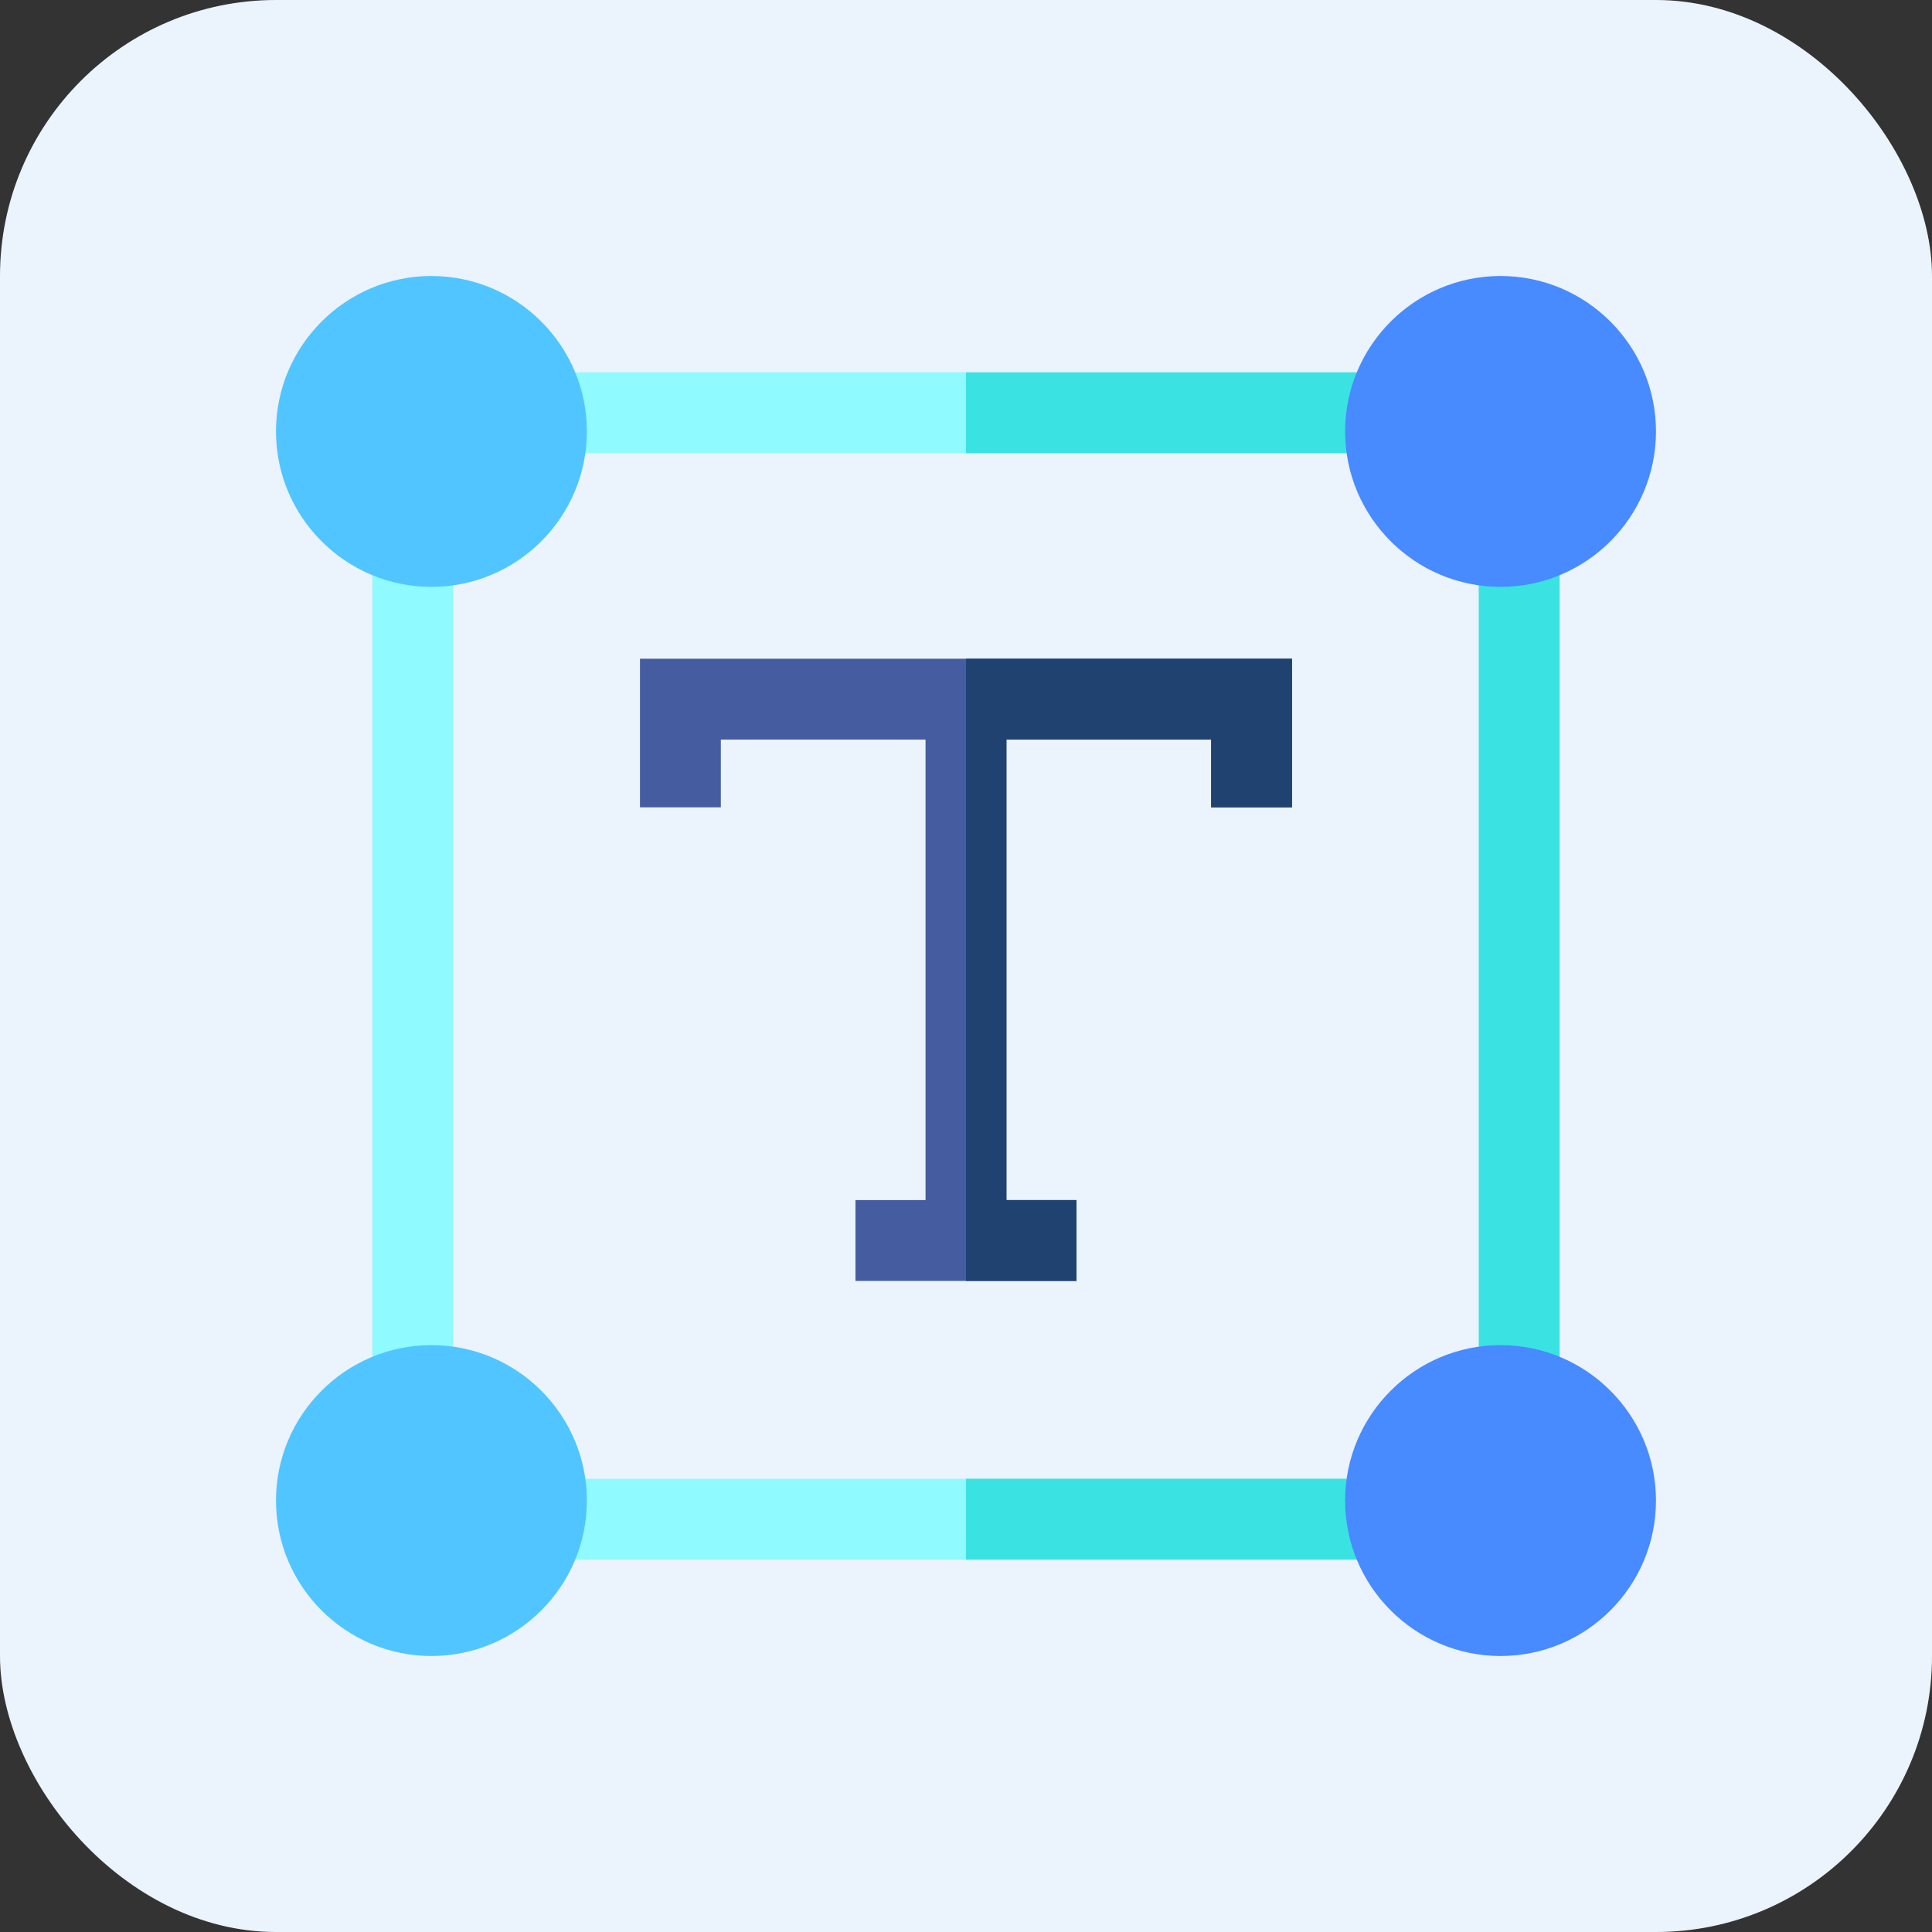 <svg width="70" height="70" viewBox="0 0 70 70" fill="none" xmlns="http://www.w3.org/2000/svg">
<rect x="0" y="0" width="70" height="70" fill="#333333" stroke="none"/>
<rect width="70" height="70" rx="10" fill="#EBF3FD"/>
<g clip-path="url(#clip0_3289_2767)">
<path d="M18.447 13.491H51.553V16.421H18.447V13.491Z" fill="#8FFAFF"/>
<path d="M18.447 53.579H51.553V56.509H18.447V53.579Z" fill="#8FFAFF"/>
<path d="M35 13.491H51.553V16.421H35V13.491Z" fill="#3BE2E2"/>
<path d="M35 53.579H51.553V56.509H35V53.579Z" fill="#3BE2E2"/>
<path d="M46.81 23.867V29.251H43.881V26.797H36.464V43.481H39.003V46.411H30.995V43.481H33.534V26.797H26.117V29.251H23.188V23.867H46.81Z" fill="#455DA0"/>
<path d="M13.492 18.447H16.422V51.113H13.492V18.447Z" fill="#8FFAFF"/>
<path d="M53.578 18.447H56.508V51.113H53.578V18.447Z" fill="#3BE2E2"/>
<path d="M15.632 21.263C18.737 21.263 21.263 18.737 21.263 15.631C21.263 12.526 18.737 10 15.632 10C12.526 10 10 12.526 10 15.632C10 18.737 12.526 21.263 15.632 21.263Z" fill="#50C5FF"/>
<path d="M15.632 48.737C12.526 48.737 10 51.263 10 54.368C10 57.474 12.526 60 15.632 60C18.737 60 21.263 57.474 21.263 54.368C21.263 51.263 18.737 48.737 15.632 48.737Z" fill="#50C5FF"/>
<path d="M54.368 21.263C57.473 21.263 59.999 18.737 59.999 15.631C59.999 12.526 57.473 10 54.368 10C51.263 10 48.736 12.526 48.736 15.632C48.736 18.737 51.263 21.263 54.368 21.263Z" fill="#488AFF"/>
<path d="M54.368 48.737C51.263 48.737 48.736 51.263 48.736 54.368C48.736 57.474 51.263 60 54.368 60C57.473 60 59.999 57.474 59.999 54.368C59.999 51.263 57.473 48.737 54.368 48.737Z" fill="#488AFF"/>
<path d="M39.004 46.411H35V23.867H46.812V29.251H43.882V26.797H36.465V43.481H39.004V46.411Z" fill="#1F4271"/>
</g>
<defs>
<clipPath id="clip0_3289_2767">
<rect width="50" height="50" fill="white" transform="translate(10 10)"/>
</clipPath>
</defs>
</svg>

